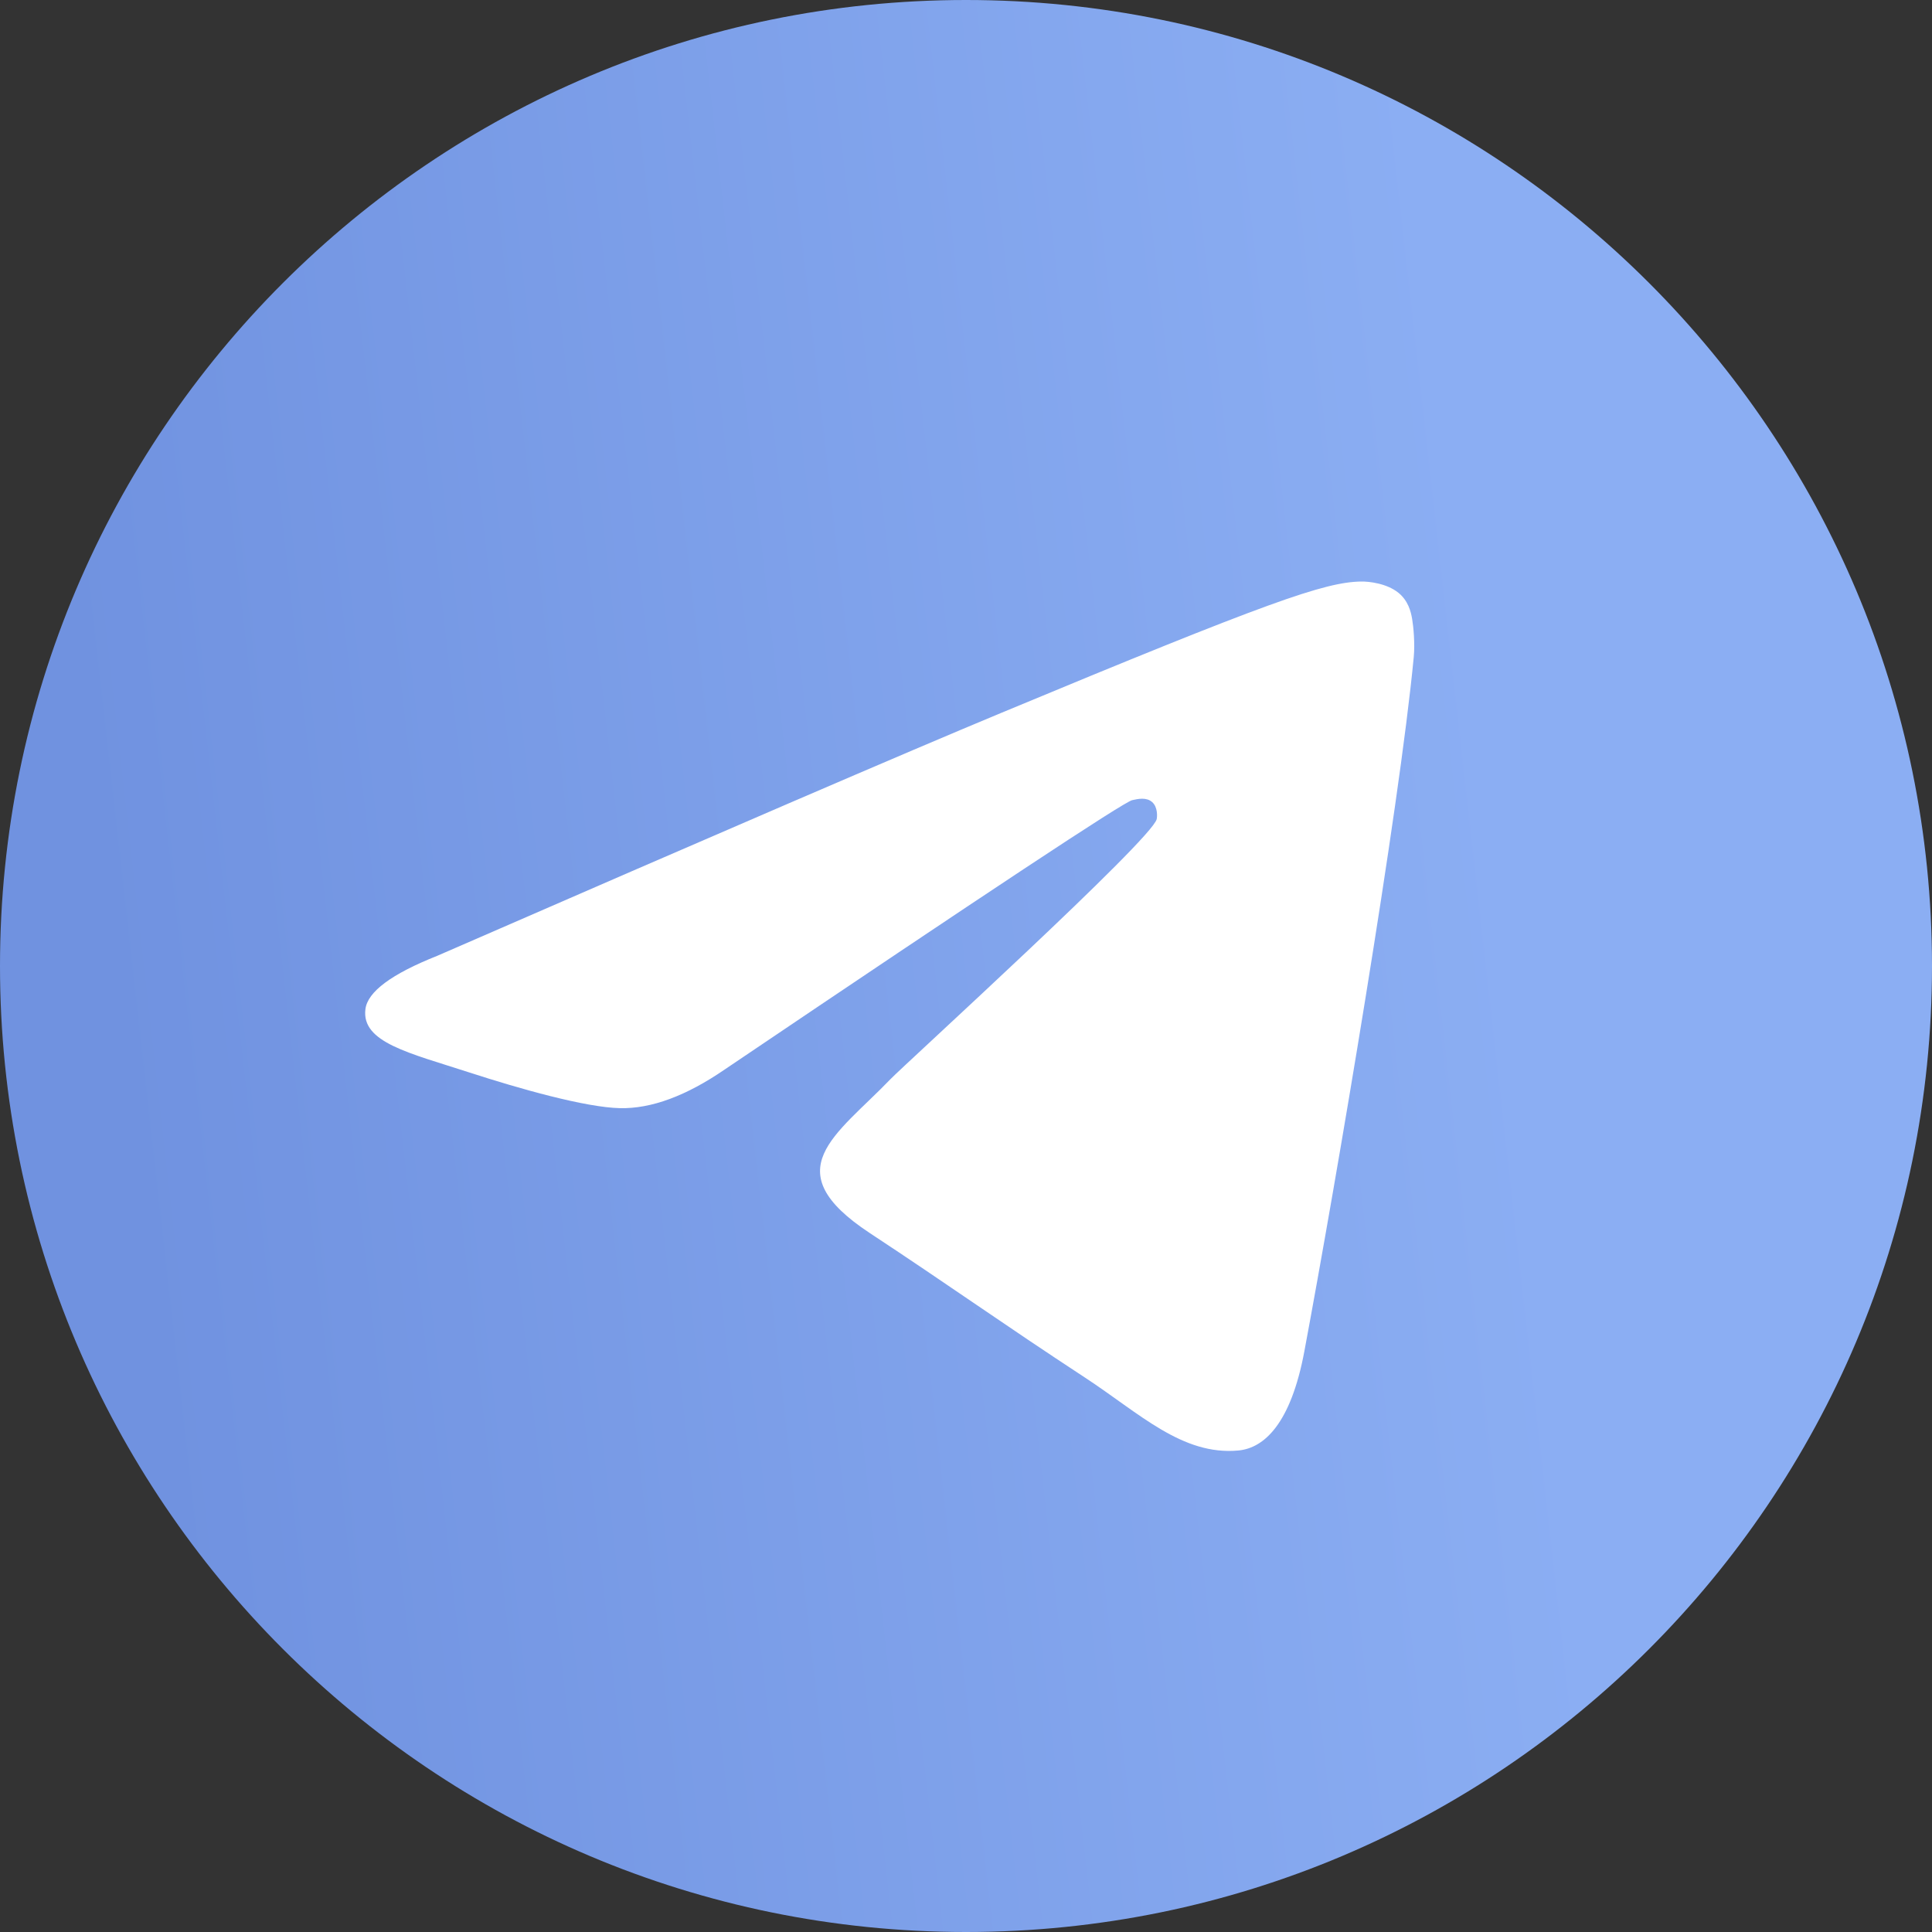 <svg width="50" height="50" viewBox="0 0 50 50" fill="none" xmlns="http://www.w3.org/2000/svg">
<rect x="0" y="0" width="50" height="50" fill="#333333" stroke="none"/>
<path d="M25 50C38.807 50 50 38.807 50 25C50 11.193 38.807 0 25 0C11.193 0 0 11.193 0 25C0 38.807 11.193 50 25 50Z" fill="url(#paint0_linear_319_967)"/>
<path fill-rule="evenodd" clip-rule="evenodd" d="M11.317 24.736C18.605 21.561 23.464 19.467 25.896 18.456C32.839 15.568 34.282 15.066 35.222 15.05C35.429 15.046 35.891 15.098 36.191 15.341C36.443 15.546 36.513 15.823 36.546 16.018C36.58 16.212 36.621 16.655 36.588 17.002C36.212 20.955 34.584 30.548 33.756 34.975C33.405 36.849 32.715 37.477 32.047 37.539C30.595 37.672 29.493 36.579 28.087 35.657C25.887 34.215 24.643 33.317 22.508 31.91C20.039 30.283 21.64 29.389 23.046 27.928C23.414 27.546 29.811 21.728 29.935 21.2C29.95 21.134 29.965 20.888 29.818 20.758C29.672 20.628 29.456 20.672 29.301 20.708C29.08 20.758 25.565 23.081 18.756 27.678C17.758 28.363 16.854 28.697 16.044 28.679C15.152 28.66 13.435 28.174 12.158 27.759C10.593 27.25 9.348 26.981 9.457 26.117C9.513 25.667 10.133 25.206 11.317 24.736Z" fill="white"/>
<defs>
<linearGradient id="paint0_linear_319_967" x1="-2.95619e-07" y1="55.556" x2="42.026" y2="50.812" gradientUnits="userSpaceOnUse">
<stop offset="0.146" stop-color="#7092E0"/>
<stop offset="1" stop-color="#8BAEF3"/>
</linearGradient>
</defs>
</svg>
